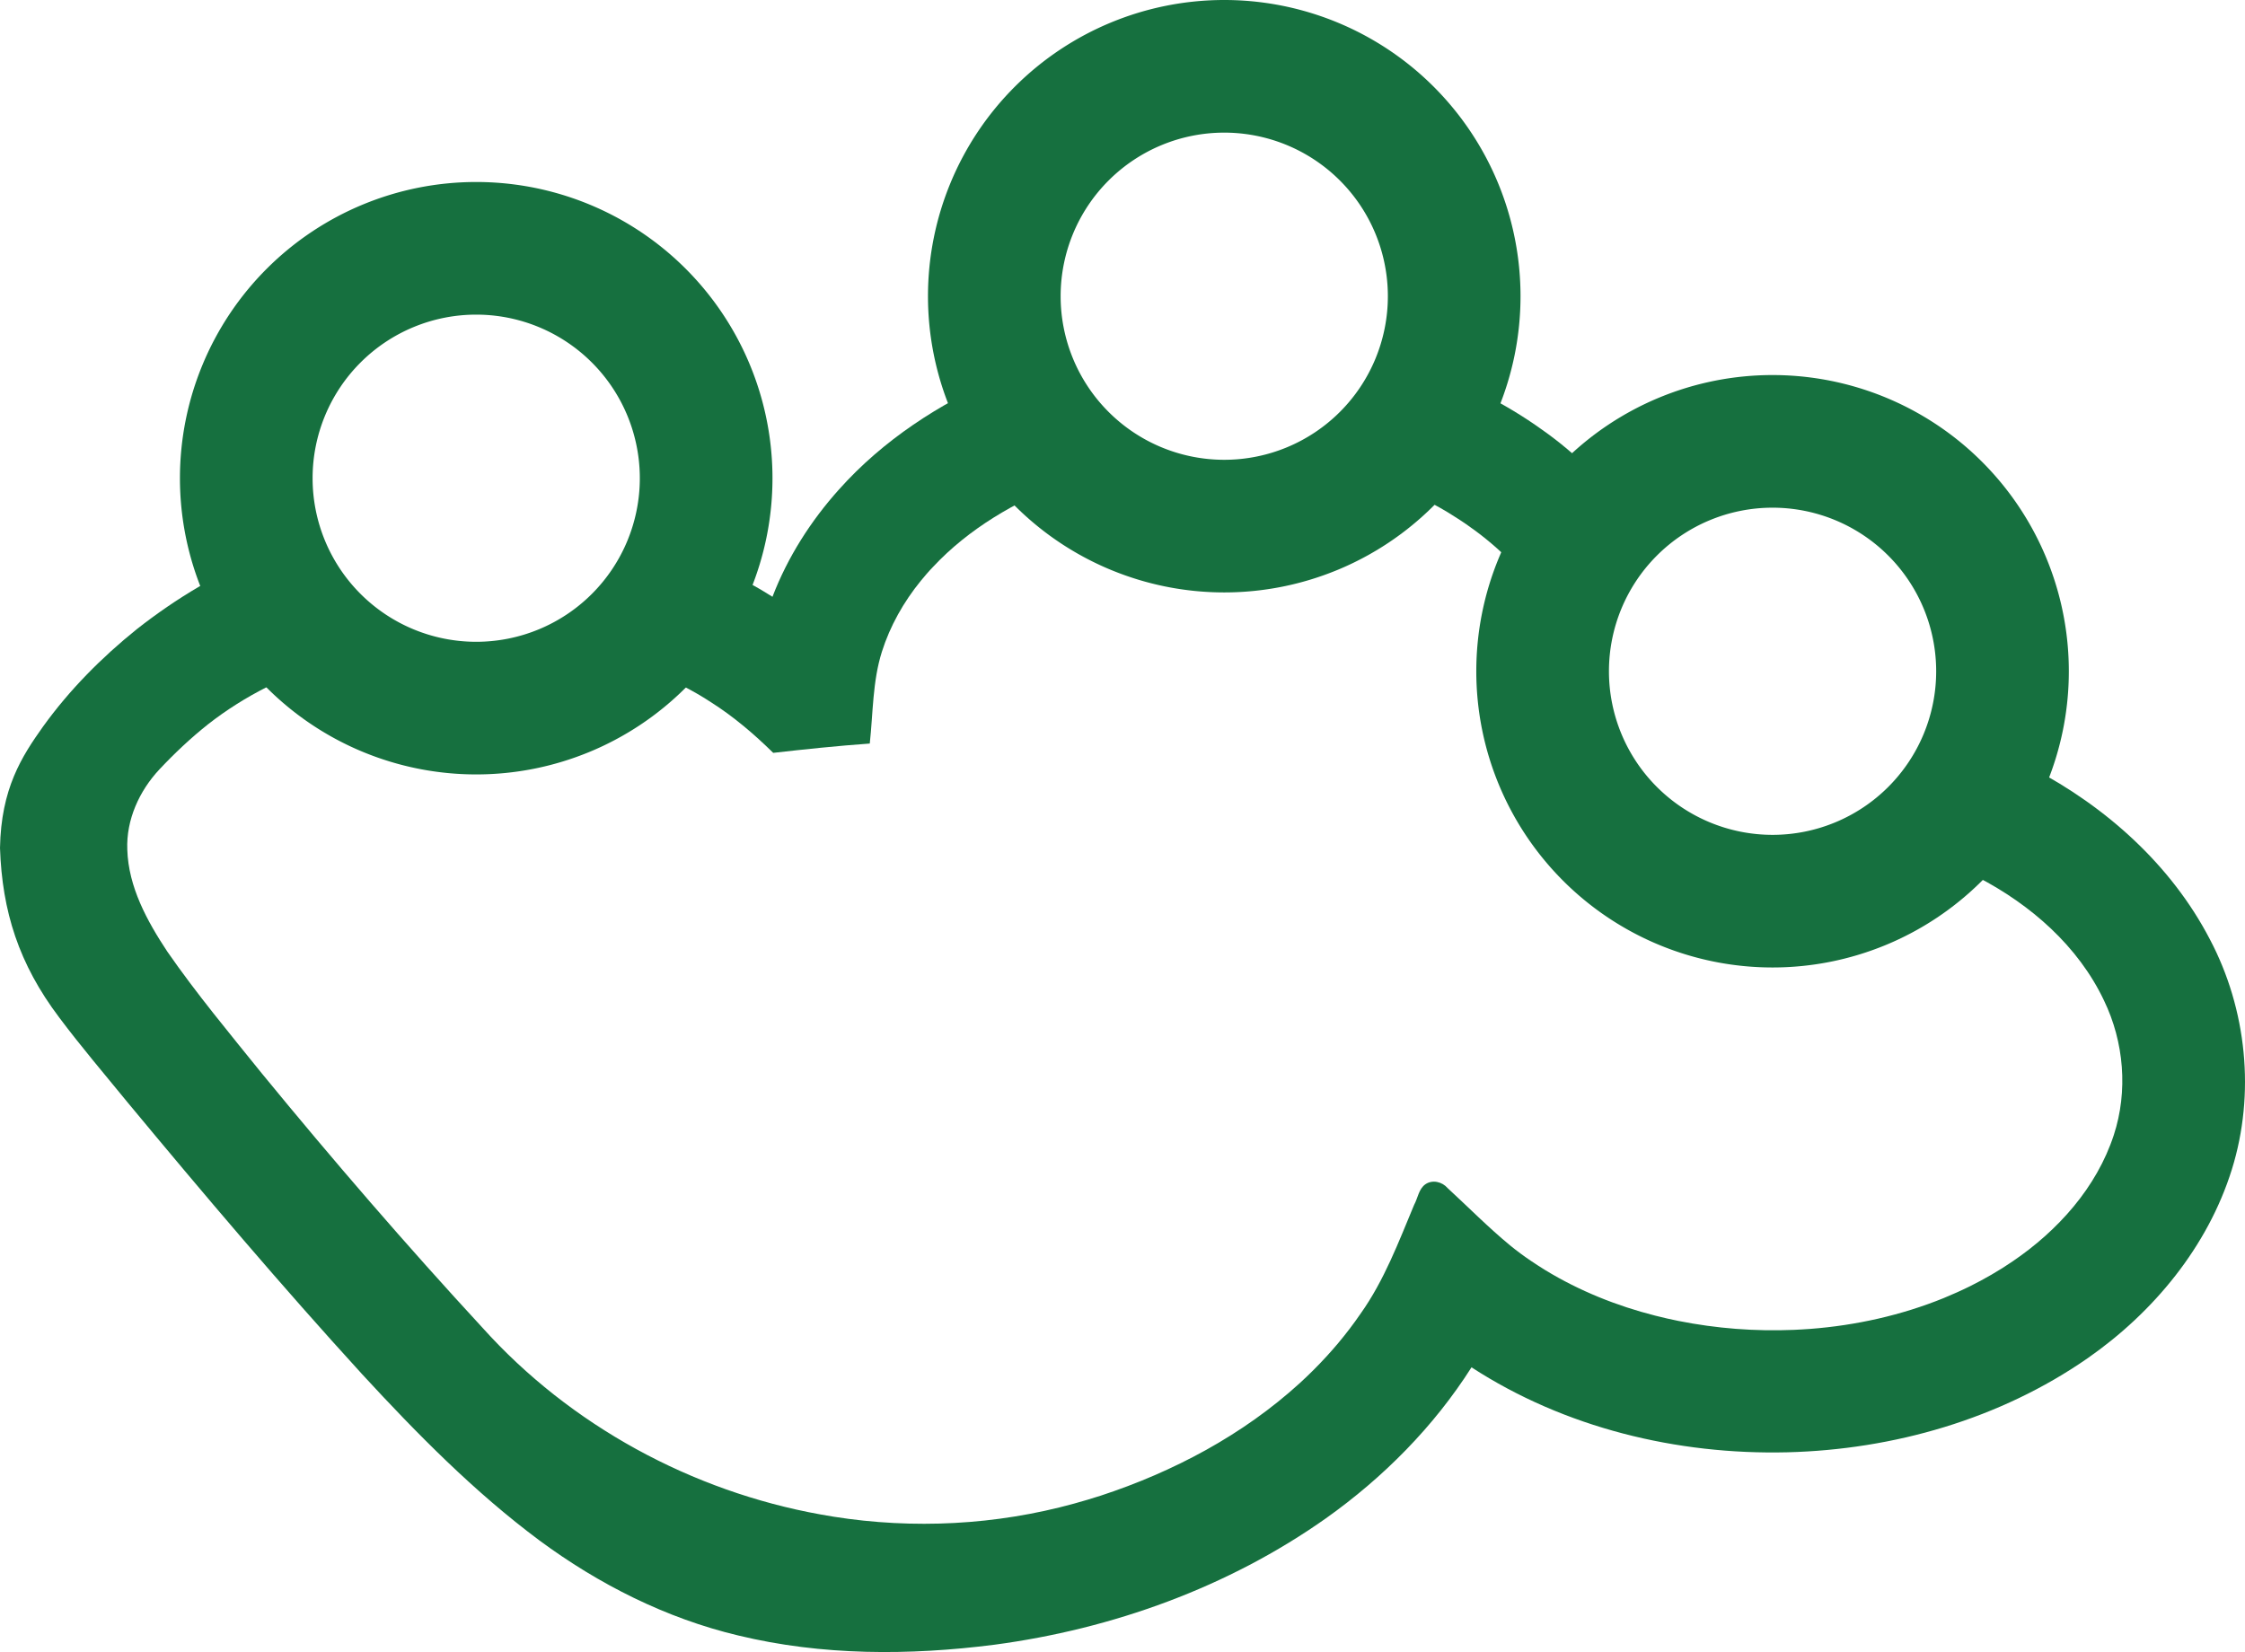<?xml version="1.0" encoding="UTF-8" standalone="no"?>
<svg
   xmlns:dc="http://purl.org/dc/elements/1.1/"
   xmlns:cc="http://creativecommons.org/ns#"
   xmlns:rdf="http://www.w3.org/1999/02/22-rdf-syntax-ns#"
   xmlns:svg="http://www.w3.org/2000/svg"
   xmlns="http://www.w3.org/2000/svg"
   xmlns:sodipodi="http://sodipodi.sourceforge.net/DTD/sodipodi-0.dtd"
   xmlns:inkscape="http://www.inkscape.org/namespaces/inkscape"
   version="1.1"
   id="Layer_1"
   x="0px"
   y="0px"
   viewBox="0 0 304.62 224.205"
   xml:space="preserve"
   sodipodi:docname="Clowdr-icon-green.svg"
   inkscape:version="1.0.1 (3bc2e813f5, 2020-09-07)"
   width="304.62"
   height="224.205"><defs
   id="defs903" /><sodipodi:namedview
   pagecolor="#ffffff"
   bordercolor="#666666"
   borderopacity="1"
   objecttolerance="10"
   gridtolerance="10"
   guidetolerance="10"
   inkscape:pageopacity="0"
   inkscape:pageshadow="2"
   inkscape:window-width="1920"
   inkscape:window-height="1137"
   id="namedview901"
   showgrid="false"
   inkscape:zoom="1.1625523"
   inkscape:cx="275.33024"
   inkscape:cy="-7.280083"
   inkscape:window-x="1912"
   inkscape:window-y="-8"
   inkscape:window-maximized="1"
   inkscape:current-layer="Layer_1"
   inkscape:document-rotation="0"
   fit-margin-top="0"
   fit-margin-left="0"
   fit-margin-right="0"
   fit-margin-bottom="0" />
<style
   type="text/css"
   id="style870">
	.st0{fill:#16703f;}
	.st1{fill:none;stroke:#16703f;stroke-width:8.504;stroke-miterlimit:10;}
</style>
<path
   id="path872"
   style="fill:#16703f;fill-opacity:1"
   d="m 36.244,75.145 c -6.388,2.467 -12.327,6.031 -17.701,10.258 -4.763,3.836 -9.119,8.226 -12.697,13.195 C 2.95,102.669 0.148,107.01 0,115.081 c 0.29,8.602 2.553,15.748 8.035,23.006 2.934,3.925 6.12,7.653 9.217,11.449 10.387,12.528 20.915,24.947 31.888,36.968 7.451,8.084 15.212,15.972 24.051,22.554 8.064,5.963 17.205,10.578 26.99,12.903 11.348,2.748 23.203,2.728 34.733,1.253 16.052,-2.137 31.757,-7.797 45.019,-17.171 7.768,-5.521 14.615,-12.418 19.734,-20.478 12.625,8.207 27.88,11.897 42.857,11.532 14.4,-0.363 28.864,-4.514 40.749,-12.77 8.939,-6.234 16.286,-15.119 19.562,-25.612 3.201,-10.266 2.031,-21.748 -2.984,-31.241 -5.237,-10.078 -14.063,-17.968 -24.046,-23.198 -3.425,-1.806 -7.025,-3.242 -10.635,-4.629 -1.757,4.378 -3.823,8.631 -6.262,12.67 -0.671,1.214 -0.057,2.902 1.297,3.301 2.809,0.876 5.517,2.102 8.146,3.426 7.174,3.718 13.638,9.346 17.137,16.74 2.719,5.633 3.277,12.296 1.33,18.258 -2.332,7.129 -7.593,12.977 -13.721,17.138 -1.815,1.25 -3.889,2.433 -5.76,3.365 -1.216,0.602 -2.416,1.133 -3.6,1.623 -5.761,2.34 -11.901,3.705 -18.096,4.182 -0.625,0.043 -1.588,0.106 -2.235,0.131 -5.249,0.221 -10.525,-0.184 -15.677,-1.215 -0.928,-0.186 -2.12,-0.453 -3.14,-0.716 -5.215,-1.324 -10.265,-3.35 -14.868,-6.147 -0.535,-0.334 -1.334,-0.833 -1.956,-1.262 -0.909,-0.61 -1.943,-1.366 -2.88,-2.138 -2.954,-2.436 -5.646,-5.173 -8.459,-7.761 -0.732,-0.86 -2.066,-1.184 -3.024,-0.514 -0.902,0.636 -1.014,1.862 -1.521,2.787 -2.111,5.054 -4.058,10.251 -7.253,14.75 -0.95,1.391 -1.975,2.729 -3.054,4.021 -0.409,0.486 -1.033,1.208 -1.548,1.766 -1.184,1.296 -2.429,2.531 -3.665,3.662 -7.717,7.03 -17.131,12.029 -27.014,15.271 -1.078,0.352 -2.412,0.747 -3.602,1.074 -10.592,2.923 -21.801,3.498 -32.648,1.777 -0.38,-0.07 -1.184,-0.202 -1.726,-0.296 C 93.86,202.394 77.373,193.443 65.461,180.185 55.129,168.989 45.175,157.446 35.518,145.665 31.143,140.235 26.668,134.869 22.695,129.134 c -2.738,-4.141 -5.269,-8.754 -5.423,-13.834 -0.159,-4.046 1.631,-7.972 4.366,-10.891 2.06,-2.193 4.26,-4.267 6.62,-6.135 4.913,-3.844 10.592,-6.649 16.539,-8.49 1.201,-0.409 2.403,-0.818 3.604,-1.226 -2.306,-2.486 -4.964,-4.704 -6.786,-7.596 -1.297,-2.127 -2.512,-4.303 -3.761,-6.459 -0.536,0.214 -1.073,0.428 -1.609,0.643 z"
   sodipodi:nodetypes="ccccccccccccccccccccccccccccccccccccccccccccccccccccccc" />
<path
   id="path874"
   d="m 139.07,49.914 c -1.238,0.08 -2.239,0.945 -3.398,1.312 -8.192,3.529 -15.859,8.513 -21.826,15.199 -3.837,4.271 -6.972,9.197 -9.03,14.565 -4.293,-2.735 -8.967,-4.801 -13.707,-6.625 -3.272,4.463 -7.182,8.393 -10.788,12.576 -0.296,0.439 -1.319,1.069 -0.278,1.156 5.649,1.928 11.372,3.885 16.395,7.186 3.087,1.952 5.877,4.335 8.478,6.89 4.36,-0.494 8.724,-0.952 13.102,-1.264 0.45,-4.151 0.373,-8.415 1.636,-12.434 1.113,-3.528 2.965,-6.798 5.298,-9.662 0.442,-0.536 1.08,-1.295 1.65,-1.877 4.858,-5.206 11.157,-8.83 17.732,-11.424 1.686,-0.687 3.393,-1.321 5.089,-1.985 -2.888,-3.883 -5.82,-7.782 -8.047,-12.09 -0.358,-0.925 -1.305,-1.579 -2.305,-1.525 z"
   style="fill:#16703f;fill-opacity:1" />
<path
   id="path876"
   d="m 191.584,50.141 c -1.133,0.597 -1.538,1.923 -2.32,2.866 -2.563,3.586 -5.671,6.73 -8.559,10.048 5.741,1.882 11.583,3.747 16.687,7.068 0.965,0.598 2.111,1.392 2.883,1.973 0.535,0.41 0.852,0.639 1.329,1.033 0.475,0.383 1,0.829 1.349,1.136 2.787,2.428 5.173,5.301 7.059,8.48 0.876,1.363 1.752,2.727 2.629,4.09 1.287,-3.217 2.435,-6.487 3.702,-9.711 0.824,-2.066 2.038,-3.964 3.636,-5.517 0.511,-0.555 1.021,-1.11 1.532,-1.665 -3.648,-4.273 -7.595,-8.344 -12.211,-11.581 -5.158,-3.724 -10.938,-6.51 -16.906,-8.671 -0.27,0.15 -0.539,0.301 -0.809,0.451 z"
   style="fill:#16703f;fill-opacity:1" />

<path
   id="circle880"
   style="fill:none;stroke:#16703f;stroke-width:18;stroke-miterlimit:10;stroke-dasharray:none"
   d="m 197.316,40.2 a 31.2,31.2 0 0 1 -31.2,31.2 31.2,31.2 0 0 1 -31.2,-31.2 31.2,31.2 0 0 1 31.2,-31.2 31.2,31.2 0 0 1 31.2,31.2 z"
   class="st1" />
<path
   id="circle882"
   style="fill:none;stroke:#16703f;stroke-width:18;stroke-miterlimit:10;stroke-dasharray:none"
   d="m 271.716,91.1 a 31.2,31.2 0 0 1 -31.2,31.2 31.2,31.2 0 0 1 -31.2,-31.2 31.2,31.2 0 0 1 31.2,-31.2 31.2,31.2 0 0 1 31.2,31.2 z"
   class="st1" />
<path
   id="circle884"
   style="fill:none;stroke:#16703f;stroke-width:18;stroke-miterlimit:10;stroke-dasharray:none"
   d="m 95.816,64.9 a 31.2,31.2 0 0 1 -31.2,31.2 31.2,31.2 0 0 1 -31.2,-31.2 31.2,31.2 0 0 1 31.2,-31.2 31.2,31.2 0 0 1 31.2,31.2 z"
   class="st1" />

</svg>
